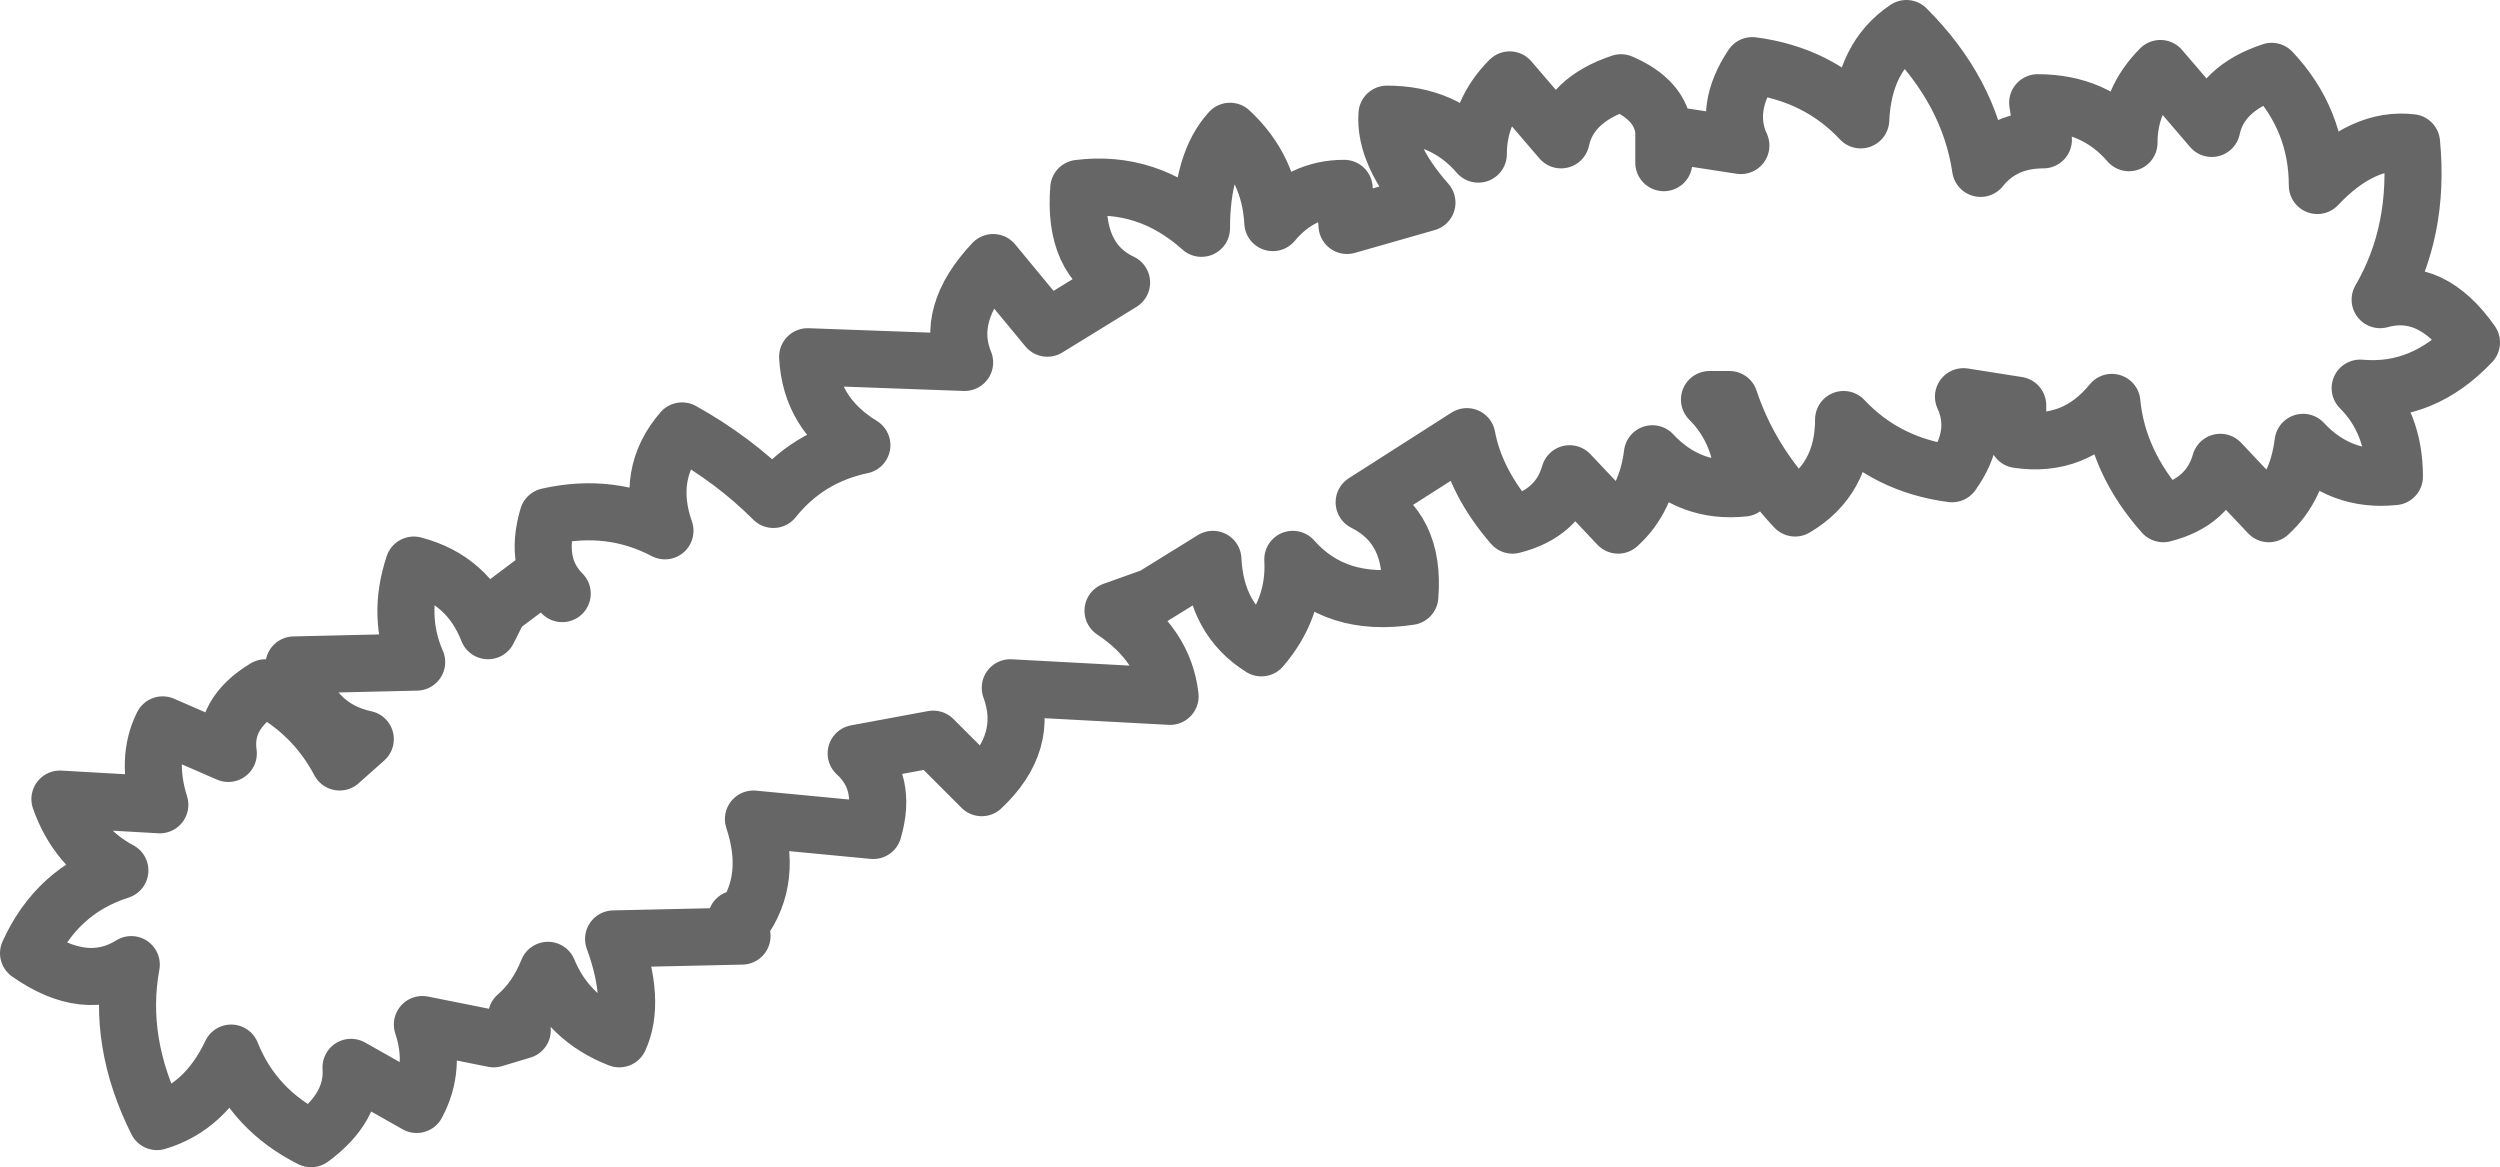<?xml version="1.0" encoding="UTF-8" standalone="no"?>
<svg xmlns:xlink="http://www.w3.org/1999/xlink" height="20.45px" width="43.8px" xmlns="http://www.w3.org/2000/svg">
  <g transform="matrix(1.0, 0.0, 0.0, 1.0, 12.1, 7.25)">
    <path d="M-2.25 3.15 Q-2.75 2.65 -2.5 1.8 -1.4 1.55 -0.45 2.05 -0.8 1.05 -0.15 0.3 0.75 0.8 1.45 1.5 2.05 0.75 3.0 0.55 2.1 0.0 2.05 -1.0 L4.8 -0.9 Q4.45 -1.75 5.3 -2.65 L6.25 -1.5 7.55 -2.3 Q6.7 -2.7 6.8 -3.95 8.0 -4.1 8.95 -3.25 8.95 -4.4 9.45 -4.95 10.15 -4.3 10.2 -3.35 10.7 -3.95 11.45 -3.95 L11.5 -3.3 12.9 -3.7 Q12.15 -4.55 12.2 -5.25 13.2 -5.25 13.8 -4.55 13.8 -5.3 14.35 -5.85 L15.25 -4.8 Q15.4 -5.5 16.3 -5.8 17.0 -5.5 17.05 -4.95 L17.05 -4.4 17.1 -4.9 18.4 -4.7 Q18.1 -5.35 18.6 -6.1 19.75 -5.95 20.5 -5.15 20.55 -6.25 21.3 -6.75 22.4 -5.65 22.6 -4.3 23.0 -4.8 23.7 -4.8 L23.6 -5.45 Q24.6 -5.45 25.2 -4.75 25.2 -5.5 25.75 -6.05 L26.65 -5.0 Q26.8 -5.7 27.7 -6.0 28.5 -5.15 28.5 -4.0 29.3 -4.85 30.15 -4.75 30.3 -3.2 29.6 -2.0 30.5 -2.25 31.2 -1.25 30.35 -0.35 29.25 -0.45 29.85 0.15 29.85 1.1 28.9 1.2 28.25 0.5 28.15 1.3 27.65 1.75 L26.8 0.85 Q26.6 1.55 25.8 1.75 25.0 0.85 24.9 -0.2 24.25 0.6 23.25 0.45 L23.25 -0.15 22.3 -0.3 Q22.6 0.35 22.1 1.05 20.95 0.9 20.2 0.1 20.2 1.15 19.35 1.65 18.55 0.8 18.2 -0.25 L17.85 -0.25 Q18.45 0.35 18.45 1.3 17.5 1.4 16.85 0.7 16.75 1.5 16.25 1.95 L15.4 1.05 Q15.2 1.75 14.4 1.95 13.75 1.2 13.6 0.4 L11.8 1.55 Q12.7 2.0 12.6 3.2 11.3 3.4 10.55 2.55 10.6 3.4 10.0 4.1 9.2 3.6 9.15 2.55 L8.1 3.2 7.4 3.45 Q8.3 4.05 8.4 4.95 L5.6 4.8 Q5.95 5.75 5.1 6.55 L4.25 5.7 2.9 5.95 Q3.45 6.45 3.2 7.3 L1.1 7.1 Q1.45 8.15 0.9 8.9 L0.8 8.85 0.9 9.15 -1.35 9.2 Q-0.95 10.3 -1.25 10.95 -2.15 10.6 -2.5 9.75 -2.7 10.25 -3.05 10.55 L-2.95 10.8 -3.45 10.95 -4.7 10.7 Q-4.45 11.45 -4.8 12.1 L-5.95 11.45 Q-5.9 12.15 -6.65 12.7 -7.65 12.2 -8.05 11.2 -8.5 12.15 -9.35 12.4 -10.05 11.0 -9.8 9.65 -10.6 10.15 -11.6 9.45 -11.1 8.35 -10.0 8.0 -10.75 7.6 -11.05 6.75 L-9.3 6.85 Q-9.55 6.05 -9.25 5.45 L-8.1 5.95 Q-8.2 5.25 -7.45 4.8 -6.6 5.25 -6.15 6.1 L-5.7 5.7 Q-6.65 5.5 -6.95 4.4 L-4.8 4.35 Q-5.15 3.55 -4.85 2.65 -3.9 2.9 -3.55 3.8 L-3.45 3.6 -3.35 3.4 -2.55 2.8 -2.4 3.2 -2.25 3.15 M24.3 -3.9 L24.25 -4.0 24.2 -3.9 24.3 -3.9 M23.15 -1.5 L23.4 -1.05 23.55 -1.45 23.15 -1.5 M3.95 4.7 L3.8 4.9 4.05 5.15 3.95 4.7 M-4.05 9.65 L-3.85 9.75 -3.95 9.5 -4.05 9.65" fill="#ffffff" fill-opacity="0.0" fill-rule="evenodd" stroke="none"/>
    <path d="M-2.25 3.15 Q-2.75 2.65 -2.5 1.8 -1.4 1.55 -0.45 2.05 -0.8 1.05 -0.15 0.3 0.75 0.8 1.45 1.5 2.05 0.75 3.0 0.55 2.1 0.0 2.05 -1.0 L4.8 -0.9 Q4.45 -1.75 5.3 -2.65 L6.25 -1.5 7.55 -2.3 Q6.7 -2.7 6.8 -3.95 8.0 -4.1 8.95 -3.25 8.95 -4.4 9.45 -4.95 10.15 -4.3 10.2 -3.35 10.7 -3.95 11.45 -3.95 L11.5 -3.3 12.9 -3.7 Q12.15 -4.55 12.2 -5.25 13.2 -5.25 13.8 -4.55 13.8 -5.3 14.35 -5.85 L15.25 -4.8 Q15.4 -5.5 16.3 -5.8 17.0 -5.5 17.05 -4.95 L17.05 -4.4 17.1 -4.9 18.4 -4.7 Q18.1 -5.35 18.6 -6.1 19.75 -5.95 20.5 -5.15 20.55 -6.25 21.3 -6.75 22.4 -5.65 22.6 -4.3 23.0 -4.8 23.7 -4.8 L23.6 -5.45 Q24.6 -5.45 25.2 -4.75 25.2 -5.5 25.75 -6.05 L26.65 -5.0 Q26.8 -5.7 27.7 -6.0 28.5 -5.15 28.5 -4.0 29.3 -4.85 30.15 -4.75 30.3 -3.2 29.6 -2.0 30.5 -2.25 31.2 -1.25 30.35 -0.35 29.25 -0.45 29.85 0.15 29.85 1.1 28.9 1.2 28.25 0.5 28.15 1.3 27.65 1.75 L26.8 0.85 Q26.6 1.55 25.8 1.75 25.0 0.85 24.9 -0.2 24.25 0.6 23.25 0.45 L23.25 -0.15 22.3 -0.3 Q22.6 0.35 22.1 1.05 20.95 0.9 20.2 0.1 20.2 1.15 19.35 1.65 18.55 0.8 18.2 -0.25 L17.85 -0.25 Q18.45 0.35 18.45 1.3 17.5 1.4 16.85 0.7 16.75 1.5 16.25 1.95 L15.4 1.05 Q15.2 1.75 14.4 1.95 13.75 1.2 13.6 0.4 L11.8 1.55 Q12.7 2.0 12.6 3.2 11.3 3.4 10.55 2.55 10.6 3.4 10.0 4.1 9.2 3.6 9.15 2.55 L8.1 3.2 7.4 3.45 Q8.3 4.05 8.4 4.95 L5.6 4.8 Q5.95 5.75 5.1 6.55 L4.25 5.7 2.9 5.95 Q3.45 6.45 3.2 7.3 L1.1 7.1 Q1.45 8.15 0.9 8.9 L0.8 8.85 0.9 9.15 -1.35 9.2 Q-0.95 10.3 -1.25 10.95 -2.15 10.6 -2.5 9.75 -2.7 10.25 -3.05 10.55 L-2.95 10.8 -3.45 10.95 -4.7 10.7 Q-4.45 11.45 -4.8 12.1 L-5.95 11.45 Q-5.9 12.15 -6.65 12.7 -7.65 12.2 -8.05 11.2 -8.5 12.15 -9.35 12.4 -10.05 11.0 -9.8 9.65 -10.6 10.15 -11.6 9.45 -11.1 8.35 -10.0 8.0 -10.75 7.6 -11.05 6.75 L-9.3 6.85 Q-9.55 6.05 -9.25 5.45 L-8.1 5.95 Q-8.2 5.25 -7.45 4.8 -6.6 5.25 -6.15 6.1 L-5.7 5.7 Q-6.65 5.5 -6.95 4.4 L-4.8 4.35 Q-5.15 3.55 -4.85 2.65 -3.9 2.9 -3.55 3.8 L-3.45 3.6 -3.35 3.4 -2.55 2.8" fill="none" stroke="#000000" stroke-linecap="round" stroke-linejoin="round" stroke-opacity="0.6" stroke-width="1.0"/>
  </g>
</svg>
